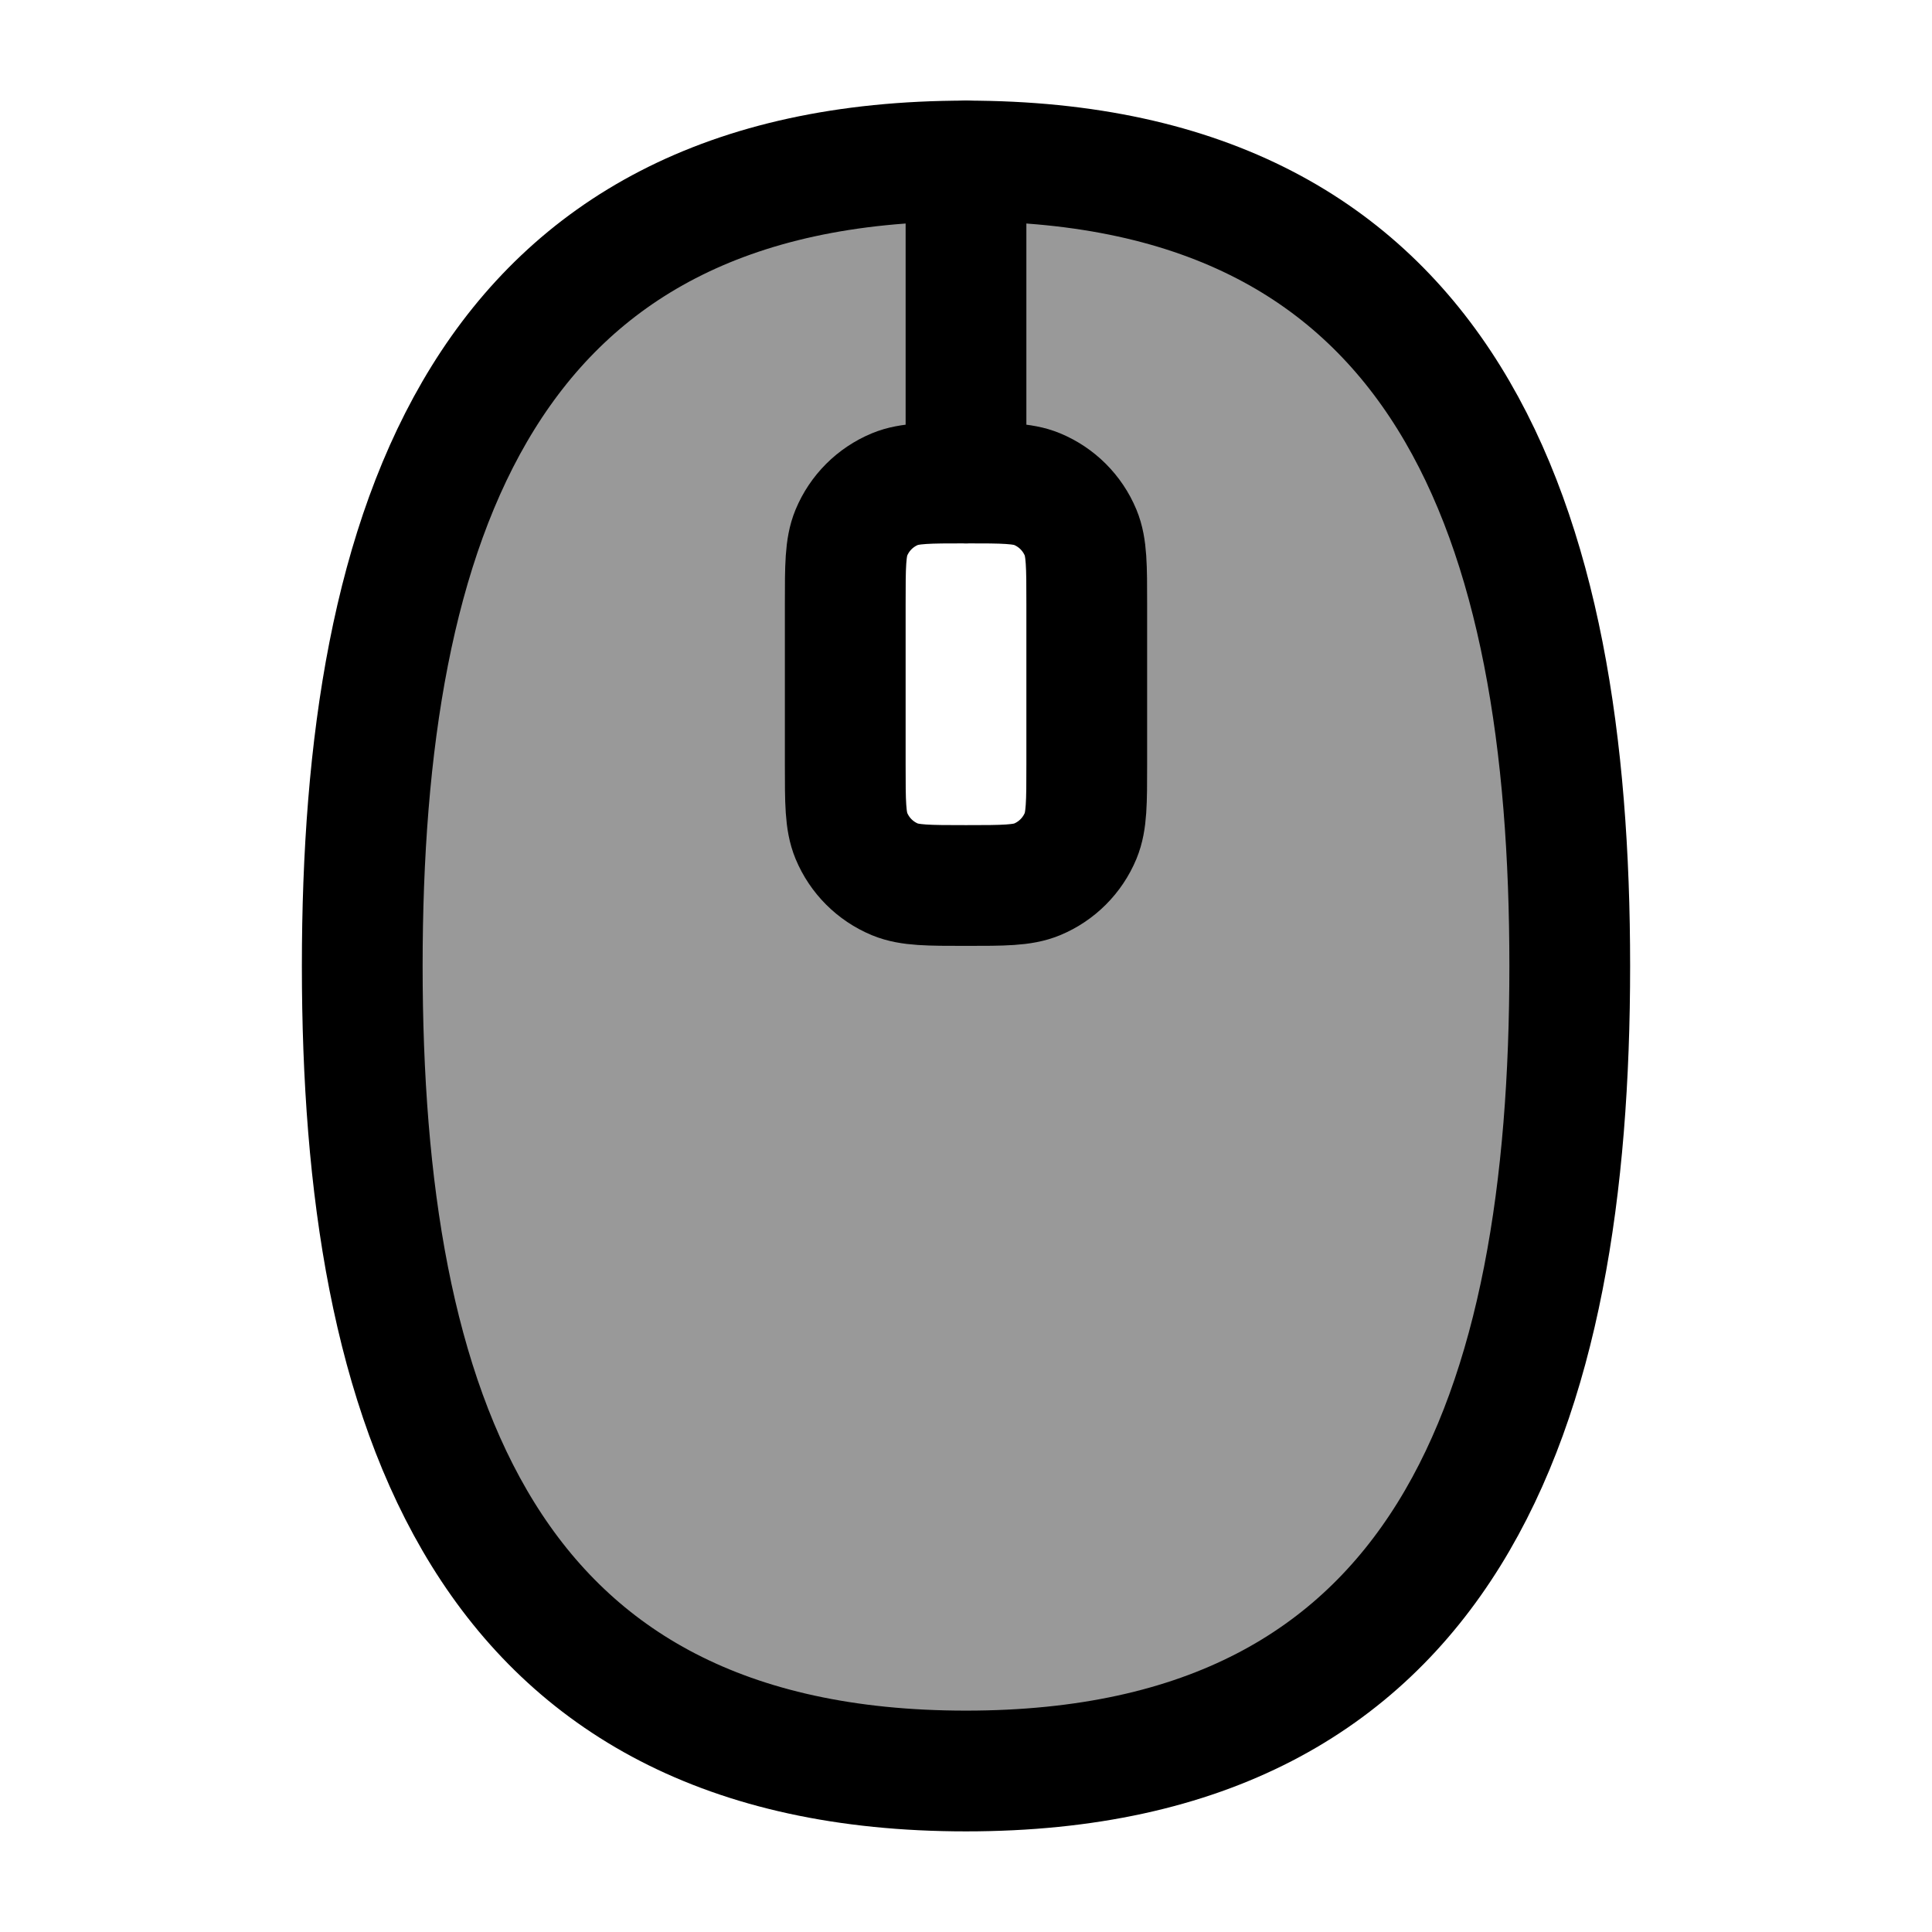 <svg width="24" height="24" viewBox="0 0 24 24" fill="none" xmlns="http://www.w3.org/2000/svg">
    <path opacity="0.4" fill-rule="evenodd" clip-rule="evenodd" d="M19.5 12C19.5 17.49 18 22 12 22C6 22 4.5 17.49 4.5 12C4.5 6.51 6 2 12 2C18 2 19.5 6.51 19.5 12ZM10.576 6.617C10.5 6.801 10.5 7.034 10.5 7.5V9.5C10.5 9.966 10.5 10.199 10.576 10.383C10.678 10.628 10.872 10.822 11.117 10.924C11.301 11 11.534 11 12 11C12.466 11 12.699 11 12.883 10.924C13.128 10.822 13.322 10.628 13.424 10.383C13.5 10.199 13.5 9.966 13.5 9.5V7.5C13.5 7.034 13.5 6.801 13.424 6.617C13.322 6.372 13.128 6.178 12.883 6.076C12.699 6 12.466 6 12 6C11.534 6 11.301 6 11.117 6.076C10.872 6.178 10.678 6.372 10.576 6.617Z" fill="currentColor"/>
    <path d="M12 22C18 22 19.5 17.49 19.5 12C19.5 6.51 18 2 12 2C6 2 4.5 6.51 4.5 12C4.5 17.49 6 22 12 22Z" stroke="currentColor" stroke-width="1.5"/>
    <path d="M10.5 7.5C10.5 7.034 10.5 6.801 10.576 6.617C10.678 6.372 10.872 6.178 11.117 6.076C11.301 6 11.534 6 12 6C12.466 6 12.699 6 12.883 6.076C13.128 6.178 13.322 6.372 13.424 6.617C13.5 6.801 13.5 7.034 13.5 7.5V9.5C13.5 9.966 13.5 10.199 13.424 10.383C13.322 10.628 13.128 10.822 12.883 10.924C12.699 11 12.466 11 12 11C11.534 11 11.301 11 11.117 10.924C10.872 10.822 10.678 10.628 10.576 10.383C10.5 10.199 10.5 9.966 10.5 9.5V7.5Z" stroke="currentColor" stroke-width="1.5"/>
    <path d="M12 6V2" stroke="currentColor" stroke-width="1.5" stroke-linecap="round" stroke-linejoin="round"/>
</svg>
